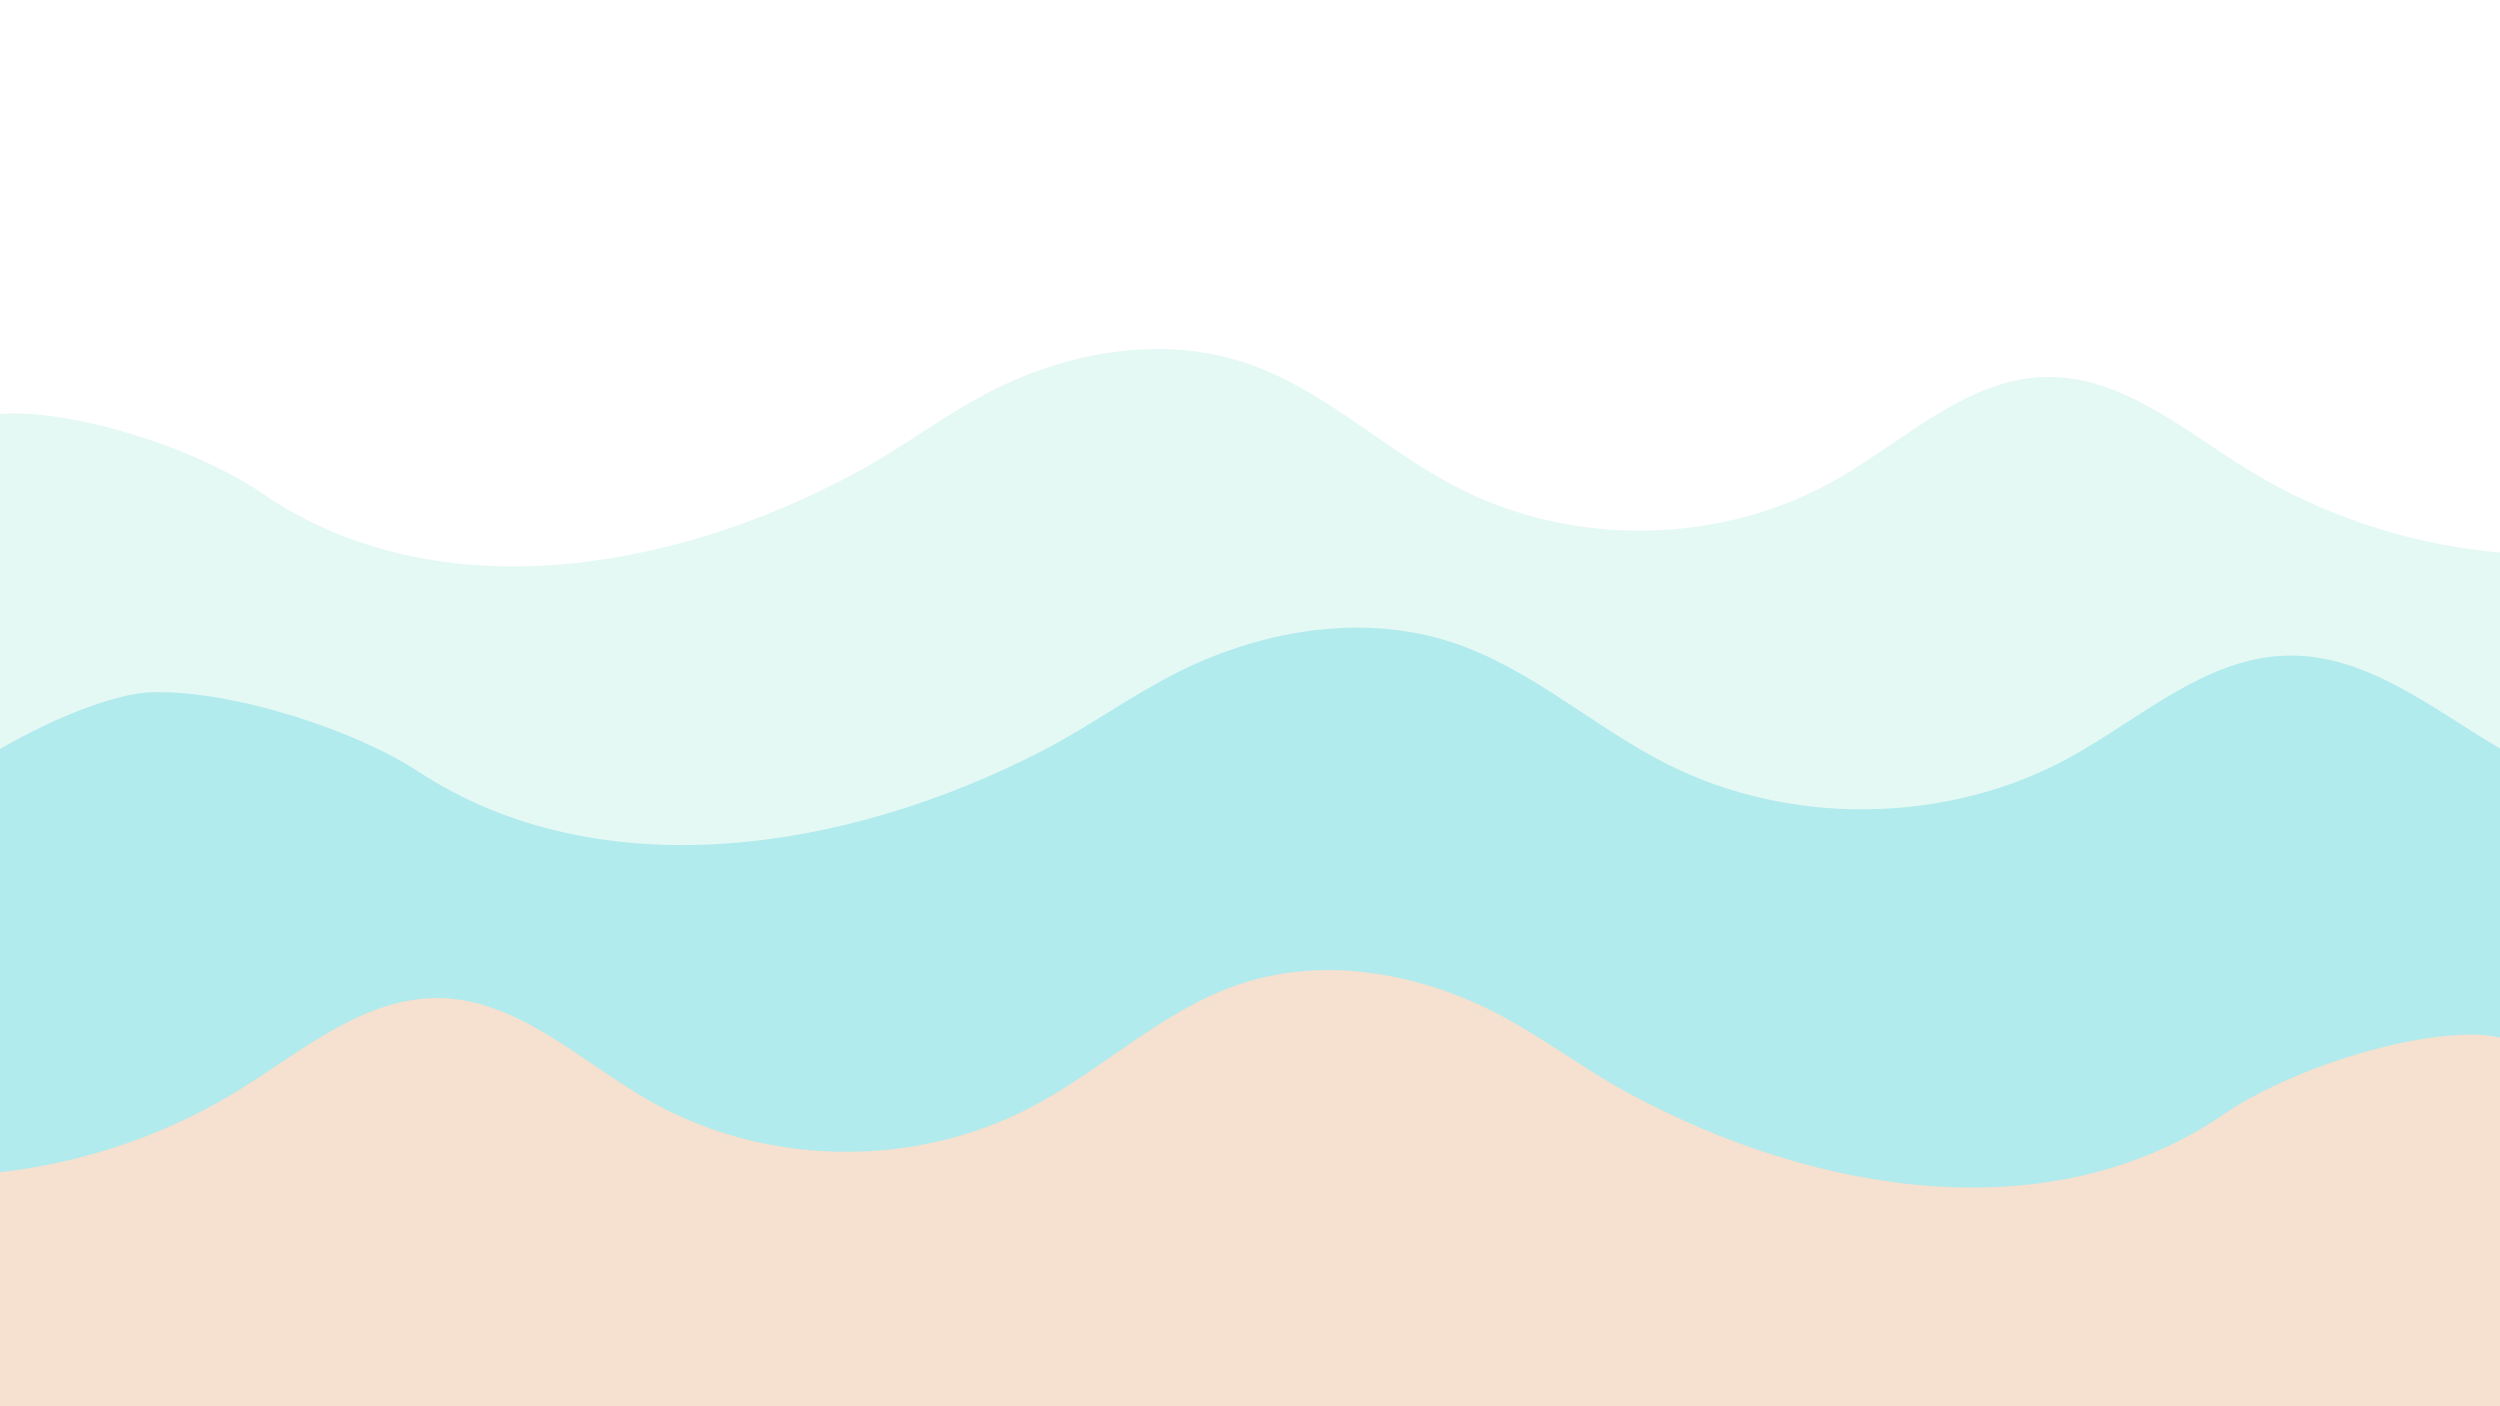 <svg id="Layer_1" data-name="Layer 1" xmlns="http://www.w3.org/2000/svg" xmlns:xlink="http://www.w3.org/1999/xlink" width="1920" height="1080" viewBox="0 0 1920 1080"><defs><style>.cls-1{fill:none;}.cls-2{opacity:0.31;}.cls-3{clip-path:url(#clip-path);}.cls-4{fill:#a9e8dc;}.cls-5{fill:#02bec4;}.cls-6{fill:#e19b63;}</style><clipPath id="clip-path"><rect class="cls-1" width="1920" height="1080"/></clipPath></defs><title>waves3</title><g class="cls-2"><g class="cls-3"><path class="cls-4" d="M2054.9,415.9c-111.5,24.8-232.4,4.3-329.5-55.8-48.7-30.2-96.5-71.5-153.8-70.6-60.1,1-107.8,47.9-159.9,78-88.9,51.4-204.3,53.5-295.2,5.5-54.5-28.7-100.3-74-158.7-93.9-66.4-22.6-141.2-8.6-203,24.6-33.2,17.9-63.4,41-96.6,58.9-145.8,78.9-325.9,106.1-457,16.2C153.3,345.9,64.5,316.3,6.4,317.6s-195,83.9-212.9,139.2L-125.1,756l-20.6,309H2055Z"/><path class="cls-5" d="M2263.9,629.9c-116.9,24.8-243.5,4.3-345.2-55.8-51.1-30.2-101.1-71.5-161.2-70.6-63,1-112.9,47.9-167.5,78-93.2,51.4-214.1,53.5-309.3,5.5-57.1-28.7-105.1-74-166.3-93.9-69.5-22.6-148-8.6-212.7,24.6-34.8,17.9-66.4,41-101.2,58.9-152.8,78.9-341.4,106.1-478.9,16.2-50.2-32.9-143.2-62.5-204-61.2S-86.8,615.5-105.5,670.8L-20.3,970l-21.5,309H2264Z"/><path class="cls-6" d="M-145.9,892.9c111.5,24.8,232.4,4.3,329.5-55.8,48.7-30.2,96.5-71.5,153.8-70.6,60.1,1,107.8,47.9,159.9,78,88.9,51.4,204.3,53.5,295.2,5.5,54.5-28.7,100.3-74,158.7-93.9,66.4-22.6,141.2-8.6,203,24.6,33.2,17.9,63.4,41,96.6,58.9,145.8,78.9,325.9,106.1,457,16.2,47.9-32.9,136.7-62.5,194.8-61.2s195,83.9,212.9,139.2L2034.1,1233l20.6,309H-146Z"/></g></g></svg>
